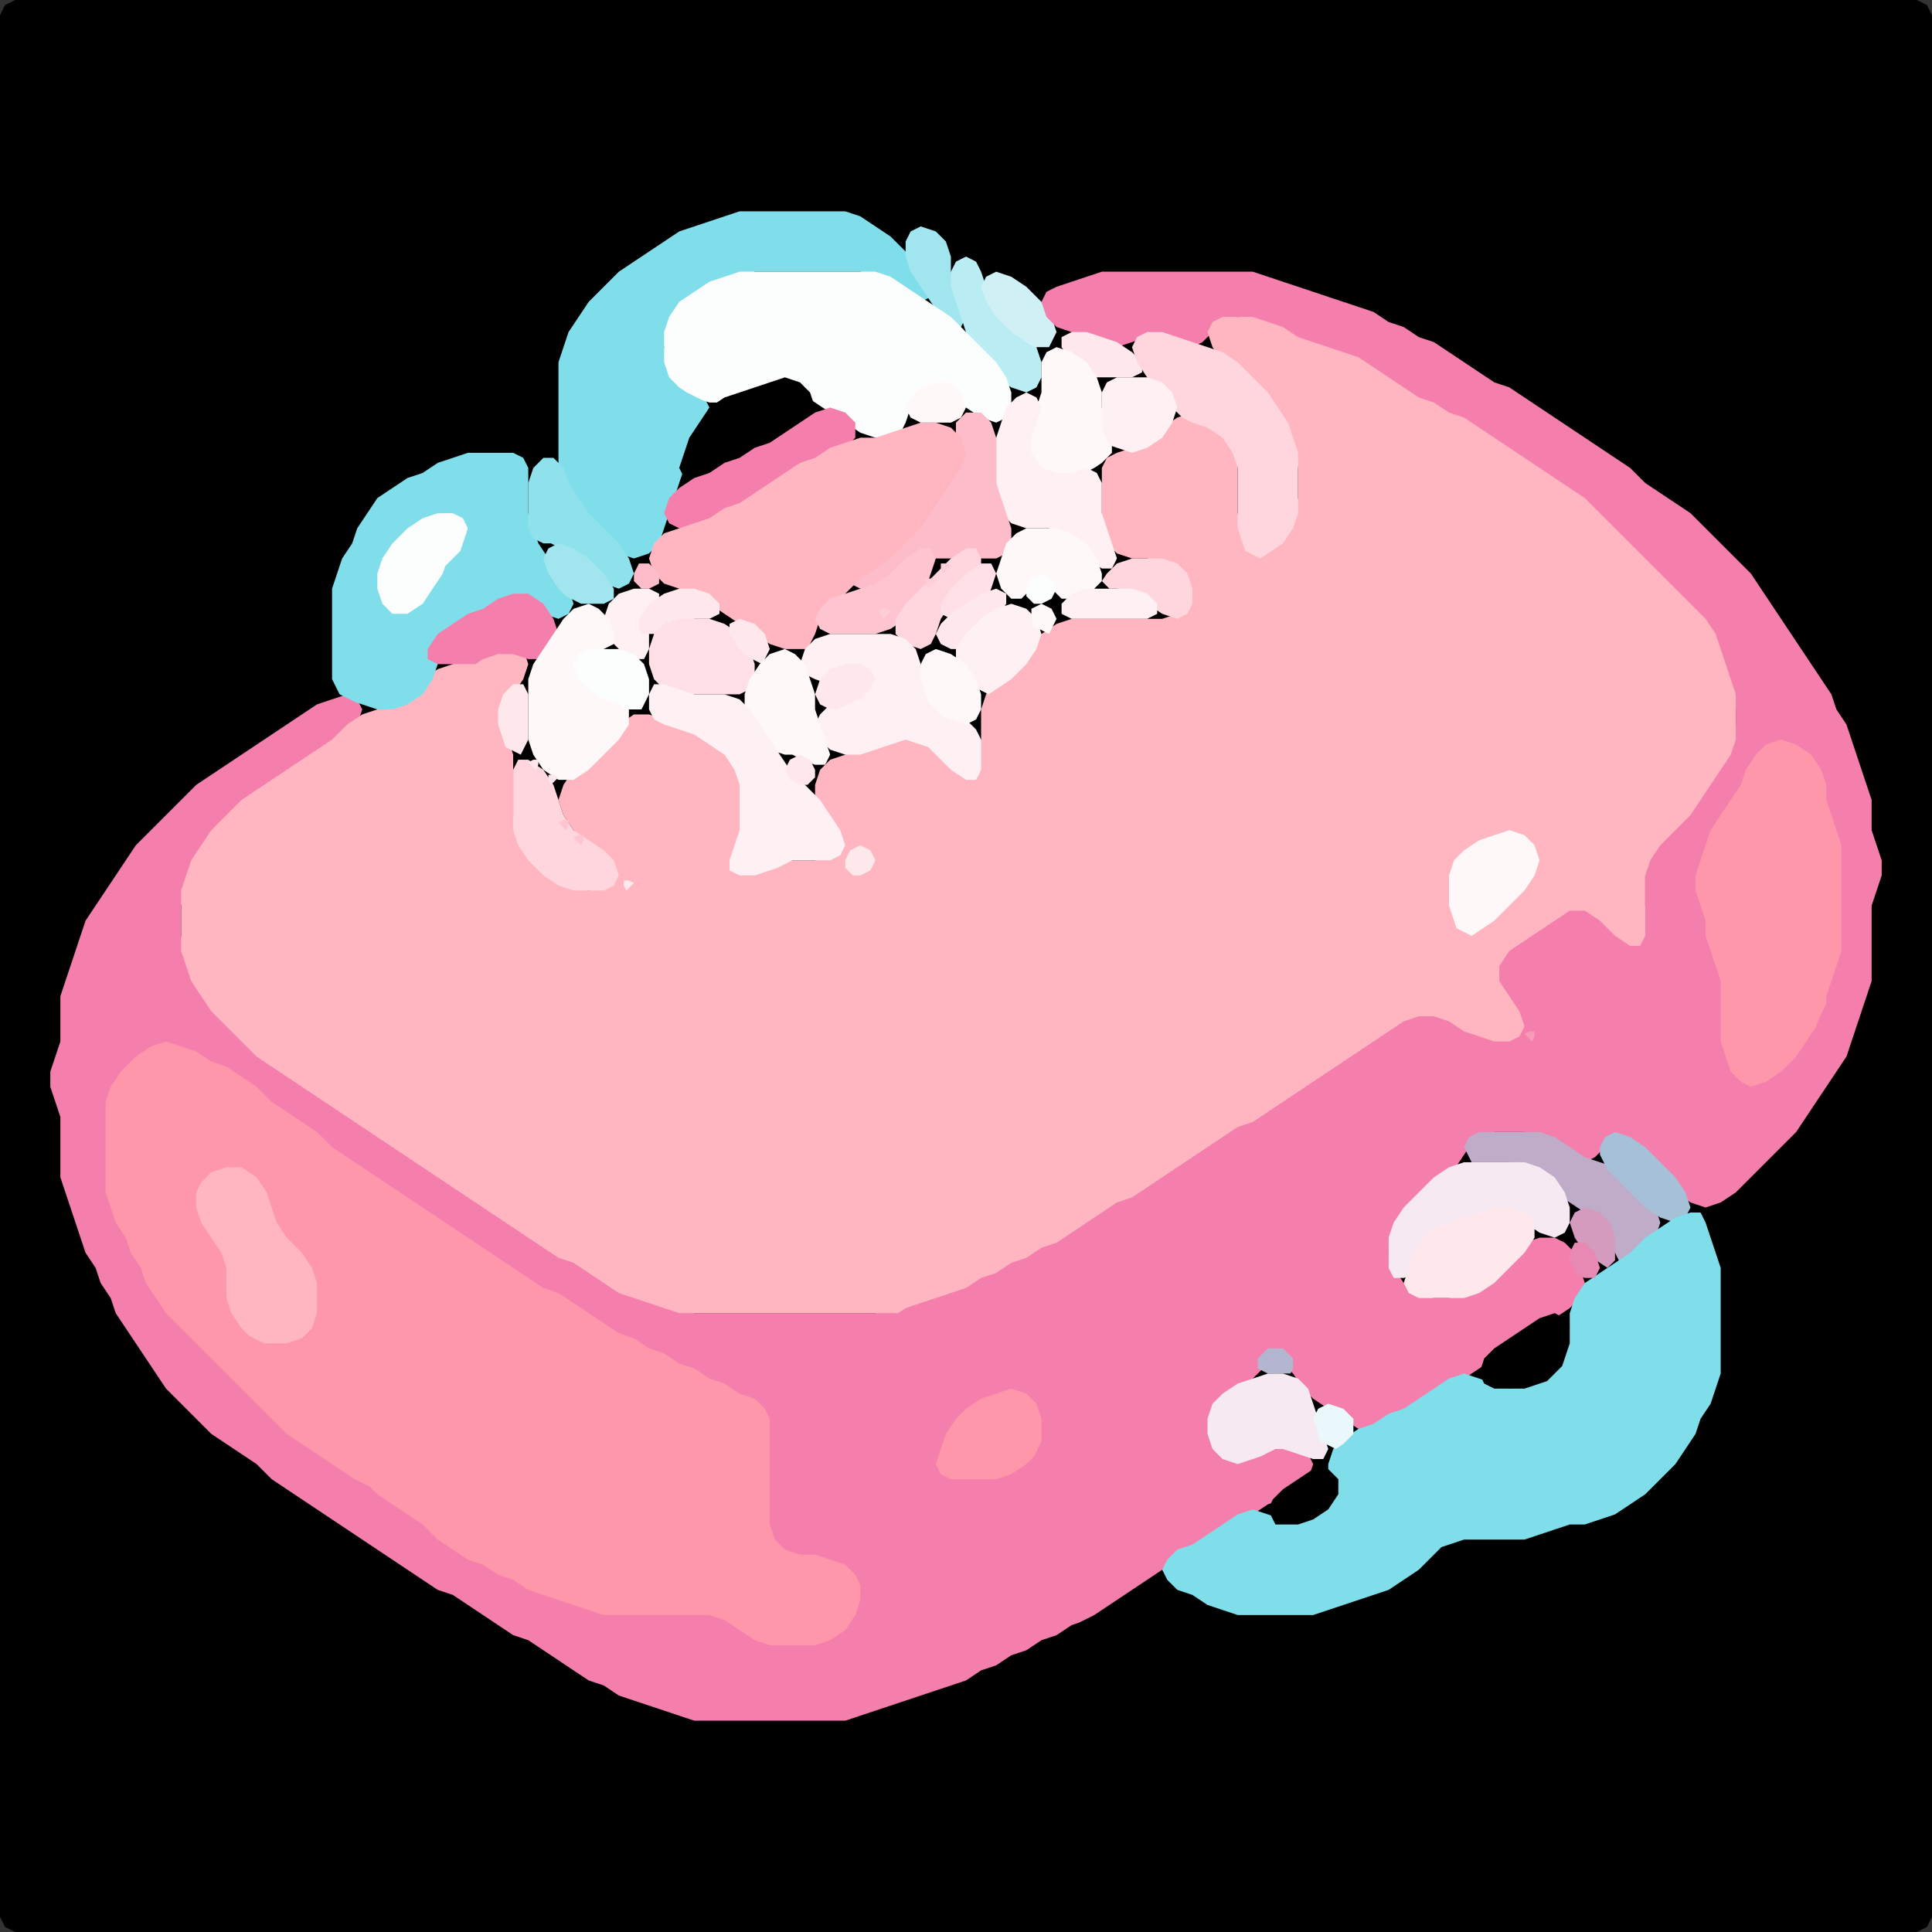 <?xml version="1.0" encoding="UTF-8" standalone="no"?>
<!DOCTYPE svg PUBLIC "-//W3C//DTD SVG 1.1//EN"
"http://www.w3.org/Graphics/SVG/1.1/DTD/svg11.dtd">
<svg width="128" height="128" xmlns="http://www.w3.org/2000/svg" version="1.1">
<rect width="100%" height="100%" fill="#333333" stroke="none"/>
<path d="M 26.5 128.0 L 27.0 128.0 L 28.0 128.0 L 29.0 128.0 L 30.0 128.0 L 31.0 128.0 L 32.0 128.0 L 33.0 128.0 L 34.0 128.0 L 35.0 128.0 L 36.0 128.0 L 37.0 128.0 L 38.0 128.0 L 39.0 128.0 L 40.0 128.0 L 41.0 128.0 L 42.0 128.0 L 43.0 128.0 L 44.0 128.0 L 45.0 128.0 L 46.0 128.0 L 47.0 128.0 L 48.0 128.0 L 49.0 128.0 L 50.0 128.0 L 51.0 128.0 L 52.0 128.0 L 53.0 128.0 L 54.0 128.0 L 55.0 128.0 L 56.0 128.0 L 57.0 128.0 L 58.0 128.0 L 59.0 128.0 L 60.0 128.0 L 61.0 128.0 L 62.0 128.0 L 63.0 128.0 L 64.0 128.0 L 65.0 128.0 L 66.0 128.0 L 67.0 128.0 L 68.0 128.0 L 69.0 128.0 L 70.0 128.0 L 71.0 128.0 L 72.0 128.0 L 73.0 128.0 L 74.0 128.0 L 75.0 128.0 L 76.0 128.0 L 77.0 128.0 L 78.0 128.0 L 79.0 128.0 L 80.0 128.0 L 81.0 128.0 L 82.0 128.0 L 83.0 128.0 L 84.0 128.0 L 85.0 128.0 L 86.0 128.0 L 87.0 128.0 L 88.0 128.0 L 89.0 128.0 L 90.0 128.0 L 91.0 128.0 L 92.0 128.0 L 93.0 128.0 L 94.0 128.0 L 95.0 128.0 L 96.0 128.0 L 97.0 128.0 L 98.0 128.0 L 99.0 128.0 L 100.0 128.0 L 101.0 128.0 L 102.0 128.0 L 103.0 128.0 L 104.0 128.0 L 105.0 128.0 L 106.0 128.0 L 107.0 128.0 L 108.0 128.0 L 109.0 128.0 L 110.0 128.0 L 111.0 128.0 L 112.0 128.0 L 113.0 128.0 L 114.0 128.0 L 115.0 128.0 L 116.0 128.0 L 117.0 128.0 L 118.0 128.0 L 119.0 128.0 L 120.0 128.0 L 121.0 128.0 L 122.0 128.0 L 123.0 128.0 L 124.0 128.0 L 125.0 128.0 L 126.0 128.0 L 127.0 128.0 L 127.667 127.667 L 128.0 127.0 L 128.0 126.0 L 128.0 125.0 L 128.0 124.0 L 128.0 123.0 L 128.0 122.0 L 128.0 121.0 L 128.0 120.0 L 128.0 119.0 L 128.0 118.0 L 128.0 117.0 L 128.0 116.0 L 128.0 115.0 L 128.0 114.0 L 128.0 113.0 L 128.0 112.0 L 128.0 111.0 L 128.0 110.0 L 128.0 109.0 L 128.0 108.0 L 128.0 107.0 L 128.0 106.0 L 128.0 105.0 L 128.0 104.0 L 128.0 103.0 L 128.0 102.0 L 128.0 101.0 L 128.0 100.0 L 128.0 99.0 L 128.0 98.0 L 128.0 97.0 L 128.0 96.0 L 128.0 95.0 L 128.0 94.0 L 128.0 93.0 L 128.0 92.0 L 128.0 91.0 L 128.0 90.0 L 128.0 89.0 L 128.0 88.0 L 128.0 87.0 L 128.0 86.0 L 128.0 85.0 L 128.0 84.0 L 128.0 83.0 L 128.0 82.0 L 128.0 81.0 L 128.0 80.0 L 128.0 79.0 L 128.0 78.0 L 128.0 77.0 L 128.0 76.0 L 128.0 75.0 L 128.0 74.0 L 128.0 73.0 L 128.0 72.0 L 128.0 71.0 L 128.0 70.0 L 128.0 69.0 L 128.0 68.0 L 128.0 67.0 L 128.0 66.0 L 128.0 65.0 L 128.0 64.0 L 128.0 63.0 L 128.0 62.0 L 128.0 61.0 L 128.0 60.0 L 128.0 59.0 L 128.0 58.0 L 128.0 57.0 L 128.0 56.0 L 128.0 55.0 L 128.0 54.0 L 128.0 53.0 L 128.0 52.0 L 128.0 51.0 L 128.0 50.0 L 128.0 49.0 L 128.0 48.0 L 128.0 47.0 L 128.0 46.0 L 128.0 45.0 L 128.0 44.0 L 128.0 43.0 L 128.0 42.0 L 128.0 41.0 L 128.0 40.0 L 128.0 39.0 L 128.0 38.0 L 128.0 37.0 L 128.0 36.0 L 128.0 35.0 L 128.0 34.0 L 128.0 33.0 L 128.0 32.0 L 128.0 31.0 L 128.0 30.0 L 128.0 29.0 L 128.0 28.0 L 128.0 27.0 L 128.0 26.0 L 128.0 25.0 L 128.0 24.0 L 128.0 23.0 L 128.0 22.0 L 128.0 21.0 L 128.0 20.0 L 128.0 19.0 L 128.0 18.0 L 128.0 17.0 L 128.0 16.0 L 128.0 15.0 L 128.0 14.0 L 128.0 13.0 L 128.0 12.0 L 128.0 11.0 L 128.0 10.0 L 128.0 9.0 L 128.0 8.0 L 128.0 7.0 L 128.0 6.0 L 128.0 5.0 L 128.0 4.0 L 128.0 3.0 L 128.0 2.0 L 128.0 1.0 L 127.667 0.333 L 127.0 0.0 L 126.0 0.0 L 125.0 0.0 L 124.0 0.0 L 123.0 0.0 L 122.0 0.0 L 121.0 0.0 L 120.0 0.0 L 119.0 0.0 L 118.0 0.0 L 117.0 0.0 L 116.0 0.0 L 115.0 0.0 L 114.0 0.0 L 113.0 0.0 L 112.0 0.0 L 111.0 0.0 L 110.0 0.0 L 109.0 0.0 L 108.0 0.0 L 107.0 0.0 L 106.0 0.0 L 105.0 0.0 L 104.0 0.0 L 103.0 0.0 L 102.0 0.0 L 101.0 0.0 L 100.0 0.0 L 99.0 0.0 L 98.0 0.0 L 97.0 0.0 L 96.0 0.0 L 95.0 0.0 L 94.0 0.0 L 93.0 0.0 L 92.0 0.0 L 91.0 0.0 L 90.0 0.0 L 89.0 0.0 L 88.0 0.0 L 87.0 0.0 L 86.0 0.0 L 85.0 0.0 L 84.0 0.0 L 83.0 0.0 L 82.0 0.0 L 81.0 0.0 L 80.0 0.0 L 79.0 0.0 L 78.0 0.0 L 77.0 0.0 L 76.0 0.0 L 75.0 0.0 L 74.0 0.0 L 73.0 0.0 L 72.0 0.0 L 71.0 0.0 L 70.0 0.0 L 69.0 0.0 L 68.0 0.0 L 67.0 0.0 L 66.0 0.0 L 65.0 0.0 L 64.0 0.0 L 63.0 0.0 L 62.0 0.0 L 61.0 0.0 L 60.0 0.0 L 59.0 0.0 L 58.0 0.0 L 57.0 0.0 L 56.0 0.0 L 55.0 0.0 L 54.0 0.0 L 53.0 0.0 L 52.0 0.0 L 51.0 0.0 L 50.0 0.0 L 49.0 0.0 L 48.0 0.0 L 47.0 0.0 L 46.0 0.0 L 45.0 0.0 L 44.0 0.0 L 43.0 0.0 L 42.0 0.0 L 41.0 0.0 L 40.0 0.0 L 39.0 0.0 L 38.0 0.0 L 37.0 0.0 L 36.0 0.0 L 35.0 0.0 L 34.0 0.0 L 33.0 0.0 L 32.0 0.0 L 31.0 0.0 L 30.0 0.0 L 29.0 0.0 L 28.0 0.0 L 27.0 0.0 L 26.0 0.0 L 25.0 0.0 L 24.0 0.0 L 23.0 0.0 L 22.0 0.0 L 21.0 0.0 L 20.0 0.0 L 19.0 0.0 L 18.0 0.0 L 17.0 0.0 L 16.0 0.0 L 15.0 0.0 L 14.0 0.0 L 13.0 0.0 L 12.0 0.0 L 11.0 0.0 L 10.0 0.0 L 9.0 0.0 L 8.0 0.0 L 7.0 0.0 L 6.0 0.0 L 5.0 0.0 L 4.0 0.0 L 3.0 0.0 L 2.0 0.0 L 1.0 0.0 L 0.333 0.333 L 0.0 1.0 L 0.0 2.0 L 0.0 3.0 L 0.0 4.0 L 0.0 5.0 L 0.0 6.0 L 0.0 7.0 L 0.0 8.0 L 0.0 9.0 L 0.0 10.0 L 0.0 11.0 L 0.0 12.0 L 0.0 13.0 L 0.0 14.0 L 0.0 15.0 L 0.0 16.0 L 0.0 17.0 L 0.0 18.0 L 0.0 19.0 L 0.0 20.0 L 0.0 21.0 L 0.0 22.0 L 0.0 23.0 L 0.0 24.0 L 0.0 25.0 L 0.0 26.0 L 0.0 27.0 L 0.0 28.0 L 0.0 29.0 L 0.0 30.0 L 0.0 31.0 L 0.0 32.0 L 0.0 33.0 L 0.0 34.0 L 0.0 35.0 L 0.0 36.0 L 0.0 37.0 L 0.0 38.0 L 0.0 39.0 L 0.0 40.0 L 0.0 41.0 L 0.0 42.0 L 0.0 43.0 L 0.0 44.0 L 0.0 45.0 L 0.0 46.0 L 0.0 47.0 L 0.0 48.0 L 0.0 49.0 L 0.0 50.0 L 0.0 51.0 L 0.0 52.0 L 0.0 53.0 L 0.0 54.0 L 0.0 55.0 L 0.0 56.0 L 0.0 57.0 L 0.0 58.0 L 0.0 59.0 L 0.0 60.0 L 0.0 61.0 L 0.0 62.0 L 0.0 63.0 L 0.0 64.0 L 0.0 65.0 L 0.0 66.0 L 0.0 67.0 L 0.0 68.0 L 0.0 69.0 L 0.0 70.0 L 0.0 71.0 L 0.0 72.0 L 0.0 73.0 L 0.0 74.0 L 0.0 75.0 L 0.0 76.0 L 0.0 77.0 L 0.0 78.0 L 0.0 79.0 L 0.0 80.0 L 0.0 81.0 L 0.0 82.0 L 0.0 83.0 L 0.0 84.0 L 0.0 85.0 L 0.0 86.0 L 0.0 87.0 L 0.0 88.0 L 0.0 89.0 L 0.0 90.0 L 0.0 91.0 L 0.0 92.0 L 0.0 93.0 L 0.0 94.0 L 0.0 95.0 L 0.0 96.0 L 0.0 97.0 L 0.0 98.0 L 0.0 99.0 L 0.0 100.0 L 0.0 101.0 L 0.0 102.0 L 0.0 103.0 L 0.0 104.0 L 0.0 105.0 L 0.0 106.0 L 0.0 107.0 L 0.0 108.0 L 0.0 109.0 L 0.0 110.0 L 0.0 111.0 L 0.0 112.0 L 0.0 113.0 L 0.0 114.0 L 0.0 115.0 L 0.0 116.0 L 0.0 117.0 L 0.0 118.0 L 0.0 119.0 L 0.0 120.0 L 0.0 121.0 L 0.0 122.0 L 0.0 123.0 L 0.0 124.0 L 0.0 125.0 L 0.0 126.0 L 0.0 127.0 L 0.333 127.667 L 1.0 128.0 L 2.0 128.0 L 3.0 128.0 L 4.0 128.0 L 5.0 128.0 L 6.0 128.0 L 7.0 128.0 L 8.0 128.0 L 9.0 128.0 L 10.0 128.0 L 11.0 128.0 L 12.0 128.0 L 13.0 128.0 L 14.0 128.0 L 15.0 128.0 L 16.0 128.0 L 17.0 128.0 L 18.0 128.0 L 19.0 128.0 L 20.0 128.0 L 21.0 128.0 L 22.0 128.0 L 23.0 128.0 L 24.0 128.0 L 25.0 128.0 L 25.5 128.0 Z" stroke="none" fill="rgb(0,0,0)" />
<path d="M 37.5 32.5 L 37.667 33.0 L 38.333 34.0 L 39.0 35.0 L 40.0 36.0 L 41.0 36.667 L 42.0 37.0 L 43.0 36.667 L 43.667 36.0 L 44.0 35.0 L 44.333 34.0 L 44.667 33.0 L 45.0 32.0 L 45.333 31.0 L 45.667 30.0 L 46.333 29.0 L 46.667 28.0 L 47.0 27.0 L 46.667 26.333 L 46.0 25.667 L 45.0 25.0 L 44.333 24.0 L 44.0 23.0 L 44.333 22.0 L 45.0 21.0 L 46.0 20.0 L 47.0 19.333 L 48.0 18.667 L 49.0 18.333 L 50.0 18.0 L 51.0 18.0 L 52.0 18.0 L 53.0 18.0 L 54.0 18.0 L 55.0 18.0 L 56.0 18.0 L 57.0 18.0 L 58.0 18.333 L 59.0 19.0 L 60.0 19.667 L 61.0 20.0 L 61.667 19.667 L 61.667 19.0 L 61.0 18.0 L 60.333 17.0 L 59.667 16.333 L 59.0 15.667 L 58.0 15.0 L 57.0 14.333 L 56.0 14.0 L 55.0 14.0 L 54.0 14.0 L 53.0 14.0 L 52.0 14.0 L 51.0 14.0 L 50.0 14.0 L 49.0 14.0 L 48.0 14.333 L 47.0 14.667 L 46.0 15.0 L 45.0 15.333 L 44.0 16.0 L 43.0 16.667 L 42.0 17.333 L 41.0 18.0 L 40.0 19.0 L 39.0 20.0 L 38.333 21.0 L 37.667 22.0 L 37.333 23.0 L 37.0 24.0 L 37.0 25.0 L 37.0 26.0 L 37.0 27.0 L 37.0 28.0 L 37.0 29.0 L 37.0 30.0 L 37.0 31.0 L 37.0 31.5 Z" stroke="none" fill="rgb(128,222,234)" />
<path d="M 63.5 22.0 L 63.667 21.667 L 64.0 21.0 L 63.667 20.0 L 63.333 19.0 L 63.0 18.0 L 63.0 17.0 L 62.667 16.0 L 62.0 15.333 L 61.0 15.0 L 60.333 15.333 L 60.0 16.0 L 60.0 17.0 L 60.333 18.0 L 61.0 19.0 L 61.667 20.0 L 62.333 21.0 L 62.5 21.5 Z" stroke="none" fill="rgb(161,230,239)" />
<path d="M 65.5 24.5 L 66.0 25.0 L 67.0 25.667 L 68.0 26.0 L 68.667 25.667 L 69.0 25.0 L 69.0 24.0 L 68.667 23.0 L 68.0 22.0 L 67.0 21.0 L 66.0 20.0 L 65.333 19.0 L 65.0 18.0 L 64.667 17.333 L 64.0 17.0 L 63.333 17.333 L 63.0 18.0 L 63.0 19.0 L 63.333 20.0 L 63.667 21.0 L 64.0 22.0 L 64.333 23.0 L 64.5 23.5 Z" stroke="none" fill="rgb(185,236,243)" />
<path d="M 46.5 26.5 L 47.0 26.667 L 48.0 26.667 L 49.0 26.333 L 50.0 26.0 L 51.0 25.667 L 52.0 25.667 L 53.0 26.0 L 54.0 26.667 L 55.0 27.333 L 56.0 28.0 L 57.0 28.667 L 58.0 29.0 L 59.0 29.0 L 59.667 28.667 L 60.0 28.0 L 60.333 27.0 L 61.0 26.333 L 62.0 26.0 L 63.0 26.333 L 64.0 27.0 L 65.0 27.667 L 66.0 28.0 L 66.667 27.667 L 67.0 27.0 L 67.0 26.0 L 66.667 25.0 L 66.0 24.0 L 65.0 23.0 L 64.0 22.0 L 63.0 21.0 L 62.0 20.333 L 61.0 19.667 L 60.0 19.0 L 59.0 18.333 L 58.0 18.0 L 57.0 18.0 L 56.0 18.0 L 55.0 18.0 L 54.0 18.0 L 53.0 18.0 L 52.0 18.0 L 51.0 18.0 L 50.0 18.0 L 49.0 18.0 L 48.0 18.333 L 47.0 18.667 L 46.0 19.333 L 45.0 20.0 L 44.333 21.0 L 44.0 22.0 L 44.0 23.0 L 44.0 24.0 L 44.333 25.0 L 45.0 25.667 L 45.5 26.0 Z" stroke="none" fill="rgb(252,254,254)" />
<path d="M 69.5 23.0 L 69.667 22.667 L 70.0 22.0 L 69.667 21.0 L 69.0 20.0 L 68.0 19.0 L 67.0 18.333 L 66.0 18.0 L 65.333 18.333 L 65.0 19.0 L 65.333 20.0 L 66.0 21.0 L 67.0 22.0 L 68.0 22.667 L 68.5 23.0 Z" stroke="none" fill="rgb(207,240,245)" />
<path d="M 72.5 107.0 L 73.0 106.667 L 74.0 106.0 L 75.0 105.333 L 76.0 104.667 L 77.0 104.0 L 78.0 103.333 L 79.0 102.667 L 80.0 102.333 L 81.0 101.667 L 82.0 101.0 L 83.0 100.333 L 84.0 99.667 L 85.0 99.333 L 86.0 98.667 L 86.667 98.0 L 87.0 97.0 L 86.667 96.333 L 86.0 96.0 L 85.0 96.0 L 84.0 96.0 L 83.0 96.333 L 82.0 96.333 L 81.0 96.0 L 80.333 95.0 L 80.333 94.0 L 81.0 93.0 L 82.0 92.333 L 82.667 91.667 L 83.333 91.0 L 84.0 90.333 L 85.0 90.333 L 85.667 91.0 L 86.333 92.0 L 87.0 92.667 L 88.0 93.333 L 89.0 94.0 L 90.0 94.667 L 91.0 94.667 L 92.0 94.333 L 93.0 93.667 L 94.0 93.333 L 95.0 92.667 L 96.0 92.0 L 97.0 91.333 L 98.0 90.667 L 99.0 90.0 L 100.0 89.333 L 101.0 88.667 L 102.0 88.0 L 103.0 87.333 L 104.0 86.667 L 104.667 86.0 L 105.0 85.0 L 104.667 84.0 L 104.333 83.0 L 103.667 82.333 L 103.0 82.0 L 102.0 82.0 L 101.0 82.333 L 100.0 83.0 L 99.0 84.0 L 98.0 85.0 L 97.0 85.667 L 96.0 86.0 L 95.0 86.0 L 94.0 85.667 L 93.0 85.0 L 92.333 84.0 L 92.0 83.0 L 92.333 82.0 L 93.0 81.0 L 94.0 80.0 L 95.0 79.0 L 96.0 78.0 L 96.667 77.0 L 97.333 76.0 L 98.0 75.333 L 99.0 75.0 L 100.0 75.0 L 101.0 75.0 L 102.0 75.333 L 103.0 76.0 L 104.0 76.667 L 105.0 77.0 L 105.667 76.667 L 106.333 76.0 L 107.0 75.667 L 108.0 76.0 L 109.0 77.0 L 110.0 78.0 L 111.0 79.0 L 112.0 79.667 L 113.0 80.0 L 114.0 79.667 L 115.0 79.0 L 116.0 78.0 L 117.0 77.0 L 118.0 76.0 L 119.0 75.0 L 119.667 74.0 L 120.333 73.0 L 121.0 72.0 L 121.667 71.0 L 122.333 70.0 L 122.667 69.0 L 123.0 68.0 L 123.333 67.0 L 123.667 66.0 L 124.0 65.0 L 124.0 64.0 L 124.0 63.0 L 124.0 62.0 L 124.0 61.0 L 124.0 60.0 L 124.333 59.0 L 124.667 58.0 L 124.667 57.0 L 124.333 56.0 L 124.0 55.0 L 124.0 54.0 L 124.0 53.0 L 123.667 52.0 L 123.333 51.0 L 123.0 50.0 L 122.667 49.0 L 122.333 48.0 L 121.667 47.0 L 121.333 46.0 L 120.667 45.0 L 120.0 44.0 L 119.333 43.0 L 118.667 42.0 L 118.0 41.0 L 117.333 40.0 L 116.667 39.0 L 116.0 38.0 L 115.0 37.0 L 114.0 36.0 L 113.0 35.0 L 112.0 34.0 L 111.0 33.333 L 110.0 32.667 L 109.0 32.0 L 108.0 31.0 L 107.0 30.333 L 106.0 29.667 L 105.0 29.0 L 104.0 28.333 L 103.0 27.667 L 102.0 27.0 L 101.0 26.333 L 100.0 25.667 L 99.0 25.333 L 98.0 24.667 L 97.0 24.0 L 96.0 23.333 L 95.0 22.667 L 94.0 22.333 L 93.0 21.667 L 92.0 21.333 L 91.0 20.667 L 90.0 20.333 L 89.0 20.0 L 88.0 19.667 L 87.0 19.333 L 86.0 19.0 L 85.0 18.667 L 84.0 18.333 L 83.0 18.0 L 82.0 18.0 L 81.0 18.0 L 80.0 18.0 L 79.0 18.0 L 78.0 18.0 L 77.0 18.0 L 76.0 18.0 L 75.0 18.0 L 74.0 18.0 L 73.0 18.0 L 72.0 18.333 L 71.0 18.667 L 70.0 19.0 L 69.333 19.333 L 69.0 20.0 L 69.333 21.0 L 70.0 21.667 L 71.0 22.0 L 72.0 22.333 L 73.0 22.667 L 74.0 23.0 L 75.0 22.667 L 76.0 22.333 L 77.0 22.333 L 78.0 22.667 L 79.0 23.0 L 79.667 22.667 L 80.333 22.0 L 81.0 21.333 L 82.0 21.0 L 83.0 21.333 L 84.0 21.667 L 85.0 22.333 L 86.0 22.667 L 87.0 23.0 L 88.0 23.333 L 89.0 23.667 L 90.0 24.333 L 91.0 25.0 L 92.0 25.667 L 93.0 26.333 L 94.0 26.667 L 95.0 27.333 L 96.0 27.667 L 97.0 28.333 L 98.0 29.0 L 99.0 29.667 L 100.0 30.333 L 101.0 31.0 L 102.0 31.667 L 103.0 32.333 L 104.0 33.0 L 105.0 34.0 L 106.0 35.0 L 107.0 36.0 L 108.0 37.0 L 109.0 38.0 L 110.0 39.0 L 111.0 40.0 L 112.0 41.0 L 113.0 42.0 L 113.667 43.0 L 114.0 44.0 L 114.333 45.0 L 114.667 46.0 L 115.0 47.0 L 115.0 48.0 L 114.667 49.0 L 114.0 50.0 L 113.333 51.0 L 112.667 52.0 L 112.0 53.0 L 111.0 54.0 L 110.0 55.0 L 109.333 56.0 L 109.0 57.0 L 109.0 58.0 L 109.0 59.0 L 109.0 60.0 L 108.667 61.0 L 108.0 61.333 L 107.0 61.0 L 106.0 60.333 L 105.0 60.0 L 104.0 60.0 L 103.0 60.333 L 102.0 61.0 L 101.0 61.667 L 100.0 62.333 L 99.333 63.0 L 99.0 64.0 L 99.0 65.0 L 99.333 66.0 L 100.0 67.0 L 100.333 68.0 L 100.0 68.667 L 99.0 68.667 L 98.0 68.333 L 97.0 67.667 L 96.0 67.333 L 95.0 67.0 L 94.0 67.0 L 93.0 67.333 L 92.0 67.667 L 91.0 68.333 L 90.0 69.0 L 89.0 69.667 L 88.0 70.333 L 87.0 71.0 L 86.0 71.667 L 85.0 72.333 L 84.0 73.0 L 83.0 73.667 L 82.0 74.333 L 81.0 74.667 L 80.0 75.333 L 79.0 76.0 L 78.0 76.667 L 77.0 77.333 L 76.0 78.0 L 75.0 78.667 L 74.0 79.333 L 73.0 79.667 L 72.0 80.333 L 71.0 81.0 L 70.0 81.667 L 69.0 82.333 L 68.0 82.667 L 67.0 83.333 L 66.0 83.667 L 65.0 84.333 L 64.0 84.667 L 63.0 85.333 L 62.0 85.667 L 61.0 86.0 L 60.0 86.333 L 59.0 86.667 L 58.0 87.0 L 57.0 87.0 L 56.0 87.0 L 55.0 87.0 L 54.0 87.0 L 53.0 87.0 L 52.0 87.0 L 51.0 87.0 L 50.0 87.0 L 49.0 87.0 L 48.0 87.0 L 47.0 87.0 L 46.0 87.0 L 45.0 86.667 L 44.0 86.333 L 43.0 86.0 L 42.0 85.667 L 41.0 85.0 L 40.0 84.333 L 39.0 83.667 L 38.0 83.333 L 37.0 82.667 L 36.0 82.0 L 35.0 81.333 L 34.0 80.667 L 33.0 80.0 L 32.0 79.333 L 31.0 78.667 L 30.0 78.0 L 29.0 77.333 L 28.0 76.667 L 27.0 76.0 L 26.0 75.333 L 25.0 74.667 L 24.0 74.0 L 23.0 73.333 L 22.0 72.667 L 21.0 72.0 L 20.0 71.333 L 19.0 70.667 L 18.0 70.0 L 17.0 69.0 L 16.0 68.0 L 15.0 67.0 L 14.0 66.0 L 13.333 65.0 L 12.667 64.0 L 12.333 63.0 L 12.0 62.0 L 12.0 61.0 L 12.0 60.0 L 12.333 59.0 L 12.667 58.0 L 13.333 57.0 L 14.0 56.0 L 15.0 55.0 L 16.0 54.0 L 17.0 53.0 L 18.0 52.333 L 19.0 51.667 L 20.0 51.0 L 21.0 50.333 L 22.0 49.667 L 23.0 49.0 L 23.667 48.0 L 24.0 47.0 L 23.667 46.333 L 23.0 46.0 L 22.0 46.333 L 21.0 46.667 L 20.0 47.333 L 19.0 48.0 L 18.0 48.667 L 17.0 49.333 L 16.0 50.0 L 15.0 50.667 L 14.0 51.333 L 13.0 52.0 L 12.0 53.0 L 11.0 54.0 L 10.0 55.0 L 9.0 56.0 L 8.333 57.0 L 7.667 58.0 L 7.0 59.0 L 6.333 60.0 L 5.667 61.0 L 5.333 62.0 L 5.0 63.0 L 4.667 64.0 L 4.333 65.0 L 4.0 66.0 L 4.0 67.0 L 4.0 68.0 L 4.0 69.0 L 3.667 70.0 L 3.333 71.0 L 3.333 72.0 L 3.667 73.0 L 4.0 74.0 L 4.0 75.0 L 4.0 76.0 L 4.0 77.0 L 4.0 78.0 L 4.333 79.0 L 4.667 80.0 L 5.0 81.0 L 5.333 82.0 L 5.667 83.0 L 6.333 84.0 L 6.667 85.0 L 7.333 86.0 L 7.667 87.0 L 8.333 88.0 L 9.0 89.0 L 9.667 90.0 L 10.333 91.0 L 11.0 92.0 L 12.0 93.0 L 13.0 94.0 L 14.0 95.0 L 15.0 95.667 L 16.0 96.333 L 17.0 97.0 L 18.0 98.0 L 19.0 98.667 L 20.0 99.333 L 21.0 100.0 L 22.0 100.667 L 23.0 101.333 L 24.0 102.0 L 25.0 102.667 L 26.0 103.333 L 27.0 104.0 L 28.0 104.667 L 29.0 105.333 L 30.0 105.667 L 31.0 106.333 L 32.0 107.0 L 33.0 107.667 L 34.0 108.333 L 35.0 108.667 L 36.0 109.333 L 37.0 110.0 L 38.0 110.667 L 39.0 111.333 L 40.0 111.667 L 41.0 112.333 L 42.0 112.667 L 43.0 113.0 L 44.0 113.333 L 45.0 113.667 L 46.0 114.0 L 47.0 114.0 L 48.0 114.0 L 49.0 114.0 L 50.0 114.0 L 51.0 114.0 L 52.0 114.0 L 53.0 114.0 L 54.0 114.0 L 55.0 114.0 L 56.0 114.0 L 57.0 113.667 L 58.0 113.333 L 59.0 113.0 L 60.0 112.667 L 61.0 112.333 L 62.0 112.0 L 63.0 111.667 L 64.0 111.333 L 65.0 110.667 L 66.0 110.333 L 67.0 109.667 L 68.0 109.333 L 69.0 108.667 L 70.0 108.333 L 71.0 107.667 L 71.5 107.5 Z" stroke="none" fill="rgb(244,127,172)" />
<path d="M 59.5 87.0 L 60.0 86.667 L 61.0 86.333 L 62.0 86.0 L 63.0 85.667 L 64.0 85.333 L 65.0 84.667 L 66.0 84.333 L 67.0 83.667 L 68.0 83.333 L 69.0 82.667 L 70.0 82.333 L 71.0 81.667 L 72.0 81.0 L 73.0 80.333 L 74.0 79.667 L 75.0 79.333 L 76.0 78.667 L 77.0 78.0 L 78.0 77.333 L 79.0 76.667 L 80.0 76.0 L 81.0 75.333 L 82.0 74.667 L 83.0 74.333 L 84.0 73.667 L 85.0 73.0 L 86.0 72.333 L 87.0 71.667 L 88.0 71.0 L 89.0 70.333 L 90.0 69.667 L 91.0 69.0 L 92.0 68.333 L 93.0 67.667 L 94.0 67.333 L 95.0 67.333 L 96.0 67.667 L 97.0 68.333 L 98.0 68.667 L 99.0 69.0 L 100.0 69.0 L 100.667 68.667 L 101.0 68.0 L 100.667 67.0 L 100.0 66.0 L 99.333 65.0 L 99.333 64.0 L 100.0 63.0 L 101.0 62.333 L 102.0 61.667 L 103.0 61.0 L 104.0 60.333 L 105.0 60.333 L 106.0 61.0 L 107.0 62.0 L 108.0 62.667 L 108.667 62.667 L 109.0 62.0 L 109.0 61.0 L 109.0 60.0 L 109.0 59.0 L 109.0 58.0 L 109.333 57.0 L 110.0 56.0 L 111.0 55.0 L 112.0 54.0 L 112.667 53.0 L 113.333 52.0 L 114.0 51.0 L 114.667 50.0 L 115.0 49.0 L 115.0 48.0 L 115.0 47.0 L 115.0 46.0 L 114.667 45.0 L 114.333 44.0 L 114.0 43.0 L 113.667 42.0 L 113.0 41.0 L 112.0 40.0 L 111.0 39.0 L 110.0 38.0 L 109.0 37.0 L 108.0 36.0 L 107.0 35.0 L 106.0 34.0 L 105.0 33.0 L 104.0 32.333 L 103.0 31.667 L 102.0 31.0 L 101.0 30.333 L 100.0 29.667 L 99.0 29.0 L 98.0 28.333 L 97.0 27.667 L 96.0 27.333 L 95.0 26.667 L 94.0 26.333 L 93.0 25.667 L 92.0 25.0 L 91.0 24.333 L 90.0 23.667 L 89.0 23.333 L 88.0 23.0 L 87.0 22.667 L 86.0 22.333 L 85.0 21.667 L 84.0 21.333 L 83.0 21.0 L 82.0 21.0 L 81.0 21.0 L 80.333 21.333 L 80.0 22.0 L 80.333 23.0 L 81.0 24.0 L 82.0 25.0 L 83.0 26.0 L 84.0 27.0 L 84.667 28.0 L 85.333 29.0 L 85.667 30.0 L 86.0 31.0 L 86.0 32.0 L 86.0 33.0 L 85.667 34.0 L 85.0 35.0 L 84.0 35.667 L 83.0 35.667 L 82.333 35.0 L 82.0 34.0 L 82.0 33.0 L 82.0 32.0 L 82.0 31.0 L 82.0 30.0 L 81.667 29.0 L 81.0 28.0 L 80.0 27.333 L 79.0 27.333 L 78.0 27.667 L 77.0 28.333 L 76.0 29.0 L 75.0 29.667 L 74.0 30.0 L 73.333 30.333 L 73.0 31.0 L 73.0 32.0 L 73.0 33.0 L 73.0 34.0 L 73.0 35.0 L 73.333 36.0 L 74.0 36.667 L 75.0 37.0 L 76.0 37.0 L 77.0 37.333 L 78.0 38.0 L 78.667 39.0 L 78.667 40.0 L 78.0 40.667 L 77.0 41.0 L 76.0 41.0 L 75.0 41.0 L 74.0 41.0 L 73.0 41.0 L 72.0 41.0 L 71.0 41.0 L 70.0 41.333 L 69.0 42.0 L 68.0 43.0 L 67.0 44.0 L 66.0 45.0 L 65.333 46.0 L 65.0 47.0 L 65.0 48.0 L 65.0 49.0 L 64.667 50.0 L 64.0 50.333 L 63.0 50.0 L 62.0 49.333 L 61.0 49.0 L 60.0 49.0 L 59.0 49.0 L 58.0 49.333 L 57.0 49.667 L 56.0 50.0 L 55.0 50.333 L 54.333 51.0 L 54.0 52.0 L 54.0 53.0 L 54.333 54.0 L 55.0 55.0 L 55.333 56.0 L 55.0 56.667 L 54.0 57.0 L 53.0 57.0 L 52.0 57.0 L 51.0 57.333 L 50.0 57.333 L 49.333 57.0 L 49.0 56.0 L 49.0 55.0 L 49.0 54.0 L 49.0 53.0 L 49.0 52.0 L 49.0 51.0 L 48.667 50.0 L 48.0 49.333 L 47.0 48.667 L 46.0 48.333 L 45.0 48.0 L 44.0 47.667 L 43.0 47.333 L 42.0 47.333 L 41.0 48.0 L 40.0 49.0 L 39.0 50.0 L 38.0 51.0 L 37.333 52.0 L 37.0 53.0 L 37.333 54.0 L 38.0 55.0 L 39.0 56.0 L 40.0 57.0 L 40.333 58.0 L 40.0 58.667 L 39.0 59.0 L 38.0 58.667 L 37.0 58.0 L 36.0 57.0 L 35.0 56.0 L 34.333 55.0 L 34.0 54.0 L 34.0 53.0 L 34.0 52.0 L 34.0 51.0 L 34.0 50.0 L 33.667 49.0 L 33.333 48.0 L 33.333 47.0 L 34.0 46.0 L 34.667 45.0 L 35.0 44.0 L 34.667 43.0 L 34.0 42.333 L 33.0 42.333 L 32.0 43.0 L 31.0 43.667 L 30.0 44.0 L 29.0 44.333 L 28.0 45.0 L 27.0 46.0 L 26.0 46.667 L 25.0 47.0 L 24.0 47.333 L 23.0 48.0 L 22.0 49.0 L 21.0 49.667 L 20.0 50.333 L 19.0 51.0 L 18.0 51.667 L 17.0 52.333 L 16.0 53.0 L 15.0 54.0 L 14.0 55.0 L 13.333 56.0 L 12.667 57.0 L 12.333 58.0 L 12.0 59.0 L 12.0 60.0 L 12.0 61.0 L 12.0 62.0 L 12.0 63.0 L 12.333 64.0 L 12.667 65.0 L 13.333 66.0 L 14.0 67.0 L 15.0 68.0 L 16.0 69.0 L 17.0 70.0 L 18.0 70.667 L 19.0 71.333 L 20.0 72.0 L 21.0 72.667 L 22.0 73.333 L 23.0 74.0 L 24.0 74.667 L 25.0 75.333 L 26.0 76.0 L 27.0 76.667 L 28.0 77.333 L 29.0 78.0 L 30.0 78.667 L 31.0 79.333 L 32.0 80.0 L 33.0 80.667 L 34.0 81.333 L 35.0 82.0 L 36.0 82.667 L 37.0 83.333 L 38.0 83.667 L 39.0 84.333 L 40.0 85.0 L 41.0 85.667 L 42.0 86.0 L 43.0 86.333 L 44.0 86.667 L 45.0 87.0 L 46.0 87.0 L 47.0 87.0 L 48.0 87.0 L 49.0 87.0 L 50.0 87.0 L 51.0 87.0 L 52.0 87.0 L 53.0 87.0 L 54.0 87.0 L 55.0 87.0 L 56.0 87.0 L 57.0 87.0 L 58.0 87.0 L 58.5 87.0 Z" stroke="none" fill="rgb(255,182,193)" />
<path d="M 72.5 25.0 L 73.0 25.0 L 74.0 25.0 L 75.0 25.0 L 75.667 24.667 L 75.667 24.0 L 75.0 23.333 L 74.0 22.667 L 73.0 22.333 L 72.0 22.0 L 71.0 22.0 L 70.333 22.333 L 70.333 23.0 L 71.0 24.0 L 71.5 24.5 Z" stroke="none" fill="rgb(255,232,236)" />
<path d="M 83.5 37.0 L 84.0 36.667 L 85.0 36.0 L 85.667 35.0 L 86.0 34.0 L 86.0 33.0 L 86.0 32.0 L 86.0 31.0 L 86.0 30.0 L 85.667 29.0 L 85.333 28.0 L 84.667 27.0 L 84.0 26.0 L 83.0 25.0 L 82.0 24.0 L 81.0 23.333 L 80.0 23.0 L 79.0 22.667 L 78.0 22.333 L 77.0 22.0 L 76.0 22.0 L 75.333 22.333 L 75.0 23.0 L 75.333 24.0 L 76.0 25.0 L 77.0 26.0 L 77.667 27.0 L 78.333 27.667 L 79.0 28.0 L 80.0 28.333 L 81.0 29.0 L 81.667 30.0 L 82.0 31.0 L 82.0 32.0 L 82.0 33.0 L 82.0 34.0 L 82.0 35.0 L 82.333 36.0 L 82.5 36.5 Z" stroke="none" fill="rgb(255,214,221)" />
<path d="M 72.5 31.0 L 73.0 30.667 L 73.667 30.0 L 73.667 29.0 L 73.333 28.0 L 73.0 27.0 L 73.0 26.0 L 72.667 25.0 L 72.0 24.0 L 71.0 23.333 L 70.0 23.0 L 69.333 23.333 L 69.0 24.0 L 69.0 25.0 L 69.0 26.0 L 68.667 27.0 L 68.333 28.0 L 68.0 29.0 L 68.0 30.0 L 68.333 31.0 L 69.0 31.667 L 70.0 32.0 L 71.0 31.667 L 71.5 31.5 Z" stroke="none" fill="rgb(255,248,249)" />
<path d="M 47.5 31.5 L 48.0 31.333 L 49.0 30.667 L 50.0 30.333 L 51.0 29.667 L 52.0 29.333 L 53.0 28.667 L 53.667 28.0 L 54.0 27.0 L 53.667 26.0 L 53.0 25.333 L 52.0 25.0 L 51.0 25.333 L 50.0 25.667 L 49.0 26.0 L 48.0 26.333 L 47.0 27.0 L 46.333 28.0 L 45.667 29.0 L 45.333 30.0 L 45.0 31.0 L 45.333 31.667 L 46.0 32.0 L 46.5 32.0 Z" stroke="none" fill="rgb(0,0,0)" />
<path d="M 62.5 28.0 L 63.0 28.0 L 63.667 27.667 L 64.0 27.0 L 63.667 26.0 L 63.0 25.333 L 62.0 25.333 L 61.0 25.667 L 60.333 26.333 L 60.0 27.0 L 60.333 27.667 L 61.0 28.0 L 61.5 28.0 Z" stroke="none" fill="rgb(255,248,249)" />
<path d="M 73.5 29.5 L 74.0 29.667 L 75.0 30.0 L 76.0 29.667 L 77.0 29.0 L 77.667 28.0 L 78.0 27.0 L 77.667 26.0 L 77.0 25.333 L 76.0 25.0 L 75.0 25.0 L 74.0 25.0 L 73.333 25.333 L 73.0 26.0 L 73.0 27.0 L 73.0 28.0 L 73.0 28.5 Z" stroke="none" fill="rgb(255,240,243)" />
<path d="M 69.5 35.0 L 70.0 35.333 L 71.0 36.0 L 72.0 37.0 L 73.0 37.667 L 73.667 37.667 L 74.0 37.0 L 73.667 36.0 L 73.333 35.0 L 73.0 34.0 L 73.0 33.0 L 73.0 32.0 L 72.667 31.333 L 72.0 31.0 L 71.0 31.333 L 70.0 31.333 L 69.0 31.0 L 68.333 30.0 L 68.333 29.0 L 68.667 28.0 L 69.0 27.0 L 68.667 26.333 L 68.0 26.0 L 67.333 26.333 L 66.667 27.0 L 66.333 28.0 L 66.0 29.0 L 66.0 30.0 L 66.0 31.0 L 66.0 32.0 L 66.0 33.0 L 66.333 34.0 L 67.0 34.667 L 68.0 35.0 L 68.5 35.0 Z" stroke="none" fill="rgb(255,240,243)" />
<path d="M 49.5 33.5 L 50.0 33.333 L 51.0 32.667 L 52.0 32.0 L 53.0 31.333 L 54.0 30.667 L 55.0 30.333 L 56.0 29.667 L 56.667 29.0 L 56.667 28.0 L 56.0 27.333 L 55.0 27.0 L 54.0 27.333 L 53.0 28.0 L 52.0 28.667 L 51.0 29.333 L 50.0 29.667 L 49.0 30.333 L 48.0 30.667 L 47.0 31.333 L 46.0 31.667 L 45.0 32.333 L 44.333 33.0 L 44.0 34.0 L 44.333 34.667 L 45.0 35.0 L 46.0 35.0 L 47.0 34.667 L 48.0 34.333 L 48.5 34.0 Z" stroke="none" fill="rgb(244,127,172)" />
<path d="M 62.5 37.0 L 63.0 37.0 L 64.0 37.0 L 65.0 37.0 L 66.0 37.0 L 66.667 36.667 L 67.0 36.0 L 67.0 35.0 L 66.667 34.0 L 66.333 33.0 L 66.0 32.0 L 66.0 31.0 L 66.0 30.0 L 66.0 29.0 L 65.667 28.0 L 65.0 27.333 L 64.0 27.333 L 63.333 28.0 L 63.333 29.0 L 63.333 30.0 L 63.0 31.0 L 62.333 32.0 L 61.667 33.0 L 61.0 34.0 L 60.0 35.0 L 59.0 36.0 L 58.0 37.0 L 57.0 37.667 L 56.333 38.333 L 56.333 38.667 L 57.0 39.0 L 58.0 39.0 L 59.0 38.667 L 60.0 38.0 L 61.0 37.333 L 61.5 37.0 Z" stroke="none" fill="rgb(253,188,201)" />
<path d="M 53.5 43.0 L 53.667 42.667 L 54.0 42.0 L 54.333 41.0 L 55.0 40.333 L 55.667 39.667 L 56.333 39.0 L 57.0 38.333 L 58.0 37.667 L 59.0 37.0 L 60.0 36.0 L 61.0 35.0 L 61.667 34.0 L 62.333 33.0 L 63.0 32.0 L 63.667 31.0 L 64.0 30.0 L 63.667 29.0 L 63.0 28.333 L 62.0 28.0 L 61.0 28.0 L 60.0 28.333 L 59.0 28.667 L 58.0 29.0 L 57.0 29.0 L 56.0 29.333 L 55.0 29.667 L 54.0 30.333 L 53.0 30.667 L 52.0 31.333 L 51.0 32.0 L 50.0 32.667 L 49.0 33.333 L 48.0 33.667 L 47.0 34.333 L 46.0 34.667 L 45.0 35.0 L 44.0 35.333 L 43.333 36.0 L 43.0 37.0 L 43.333 38.0 L 44.0 38.667 L 45.0 39.0 L 46.0 39.333 L 47.0 40.0 L 48.0 40.667 L 49.0 41.333 L 50.0 42.0 L 51.0 42.667 L 52.0 43.0 L 52.5 43.0 Z" stroke="none" fill="rgb(255,182,193)" />
<path d="M 23.5 46.5 L 24.0 46.667 L 25.0 47.0 L 26.0 47.0 L 27.0 46.667 L 28.0 46.0 L 28.667 45.0 L 29.0 44.0 L 29.333 43.0 L 30.0 42.0 L 31.0 41.333 L 32.0 40.667 L 33.0 40.333 L 34.0 40.0 L 35.0 40.333 L 36.0 40.667 L 37.0 41.0 L 37.667 40.667 L 38.0 40.0 L 37.667 39.0 L 37.0 38.0 L 36.333 37.0 L 35.667 36.0 L 35.333 35.0 L 35.0 34.0 L 35.0 33.0 L 35.0 32.0 L 35.0 31.0 L 34.667 30.333 L 34.0 30.0 L 33.0 30.0 L 32.0 30.0 L 31.0 30.0 L 30.0 30.333 L 29.0 30.667 L 28.0 31.333 L 27.0 31.667 L 26.0 32.333 L 25.0 33.0 L 24.333 34.0 L 23.667 35.0 L 23.333 36.0 L 22.667 37.0 L 22.333 38.0 L 22.0 39.0 L 22.0 40.0 L 22.0 41.0 L 22.0 42.0 L 22.0 43.0 L 22.0 44.0 L 22.0 45.0 L 22.333 45.667 L 22.5 46.0 Z" stroke="none" fill="rgb(128,222,234)" />
<path d="M 37.5 36.5 L 38.0 37.0 L 39.0 38.0 L 40.0 38.667 L 41.0 39.0 L 41.667 38.667 L 42.0 38.0 L 41.667 37.0 L 41.0 36.0 L 40.0 35.0 L 39.0 34.0 L 38.333 33.0 L 37.667 32.0 L 37.333 31.0 L 36.667 30.333 L 36.0 30.333 L 35.333 31.0 L 35.0 32.0 L 35.0 33.0 L 35.0 34.0 L 35.0 35.0 L 35.333 35.667 L 36.0 36.0 L 36.5 36.0 Z" stroke="none" fill="rgb(143,226,236)" />
<path d="M 30.5 36.5 L 30.667 36.0 L 31.0 35.0 L 30.667 34.333 L 30.0 34.0 L 29.0 34.0 L 28.0 34.333 L 27.0 35.0 L 26.0 36.0 L 25.333 37.0 L 25.0 38.0 L 25.0 39.0 L 25.333 40.0 L 26.0 40.667 L 27.0 40.667 L 28.0 40.0 L 28.667 39.0 L 29.333 38.0 L 29.5 37.5 Z" stroke="none" fill="rgb(252,254,254)" />
<path d="M 73.0 38.5 L 73.0 38.0 L 72.667 37.0 L 72.0 36.0 L 71.0 35.333 L 70.0 35.0 L 69.0 35.0 L 68.0 35.0 L 67.333 35.333 L 66.667 36.0 L 66.333 37.0 L 66.0 38.0 L 66.333 39.0 L 67.0 39.667 L 67.667 39.667 L 68.333 39.0 L 69.0 38.667 L 69.667 39.0 L 70.333 39.667 L 71.0 39.667 L 72.0 39.333 L 72.5 39.0 Z" stroke="none" fill="rgb(255,248,249)" />
<path d="M 38.5 40.0 L 39.0 40.0 L 40.0 40.0 L 40.667 39.667 L 40.667 39.0 L 40.0 38.0 L 39.0 37.0 L 38.0 36.333 L 37.0 36.0 L 36.333 36.333 L 36.0 37.0 L 36.333 38.0 L 37.0 39.0 L 37.5 39.5 Z" stroke="none" fill="rgb(161,230,239)" />
<path d="M 61.0 39.5 L 61.333 39.0 L 61.667 38.0 L 62.0 37.0 L 61.667 36.333 L 61.0 36.333 L 60.0 37.0 L 59.0 38.0 L 58.0 38.667 L 57.0 39.0 L 56.0 39.333 L 55.0 39.667 L 54.333 40.333 L 54.0 41.0 L 54.333 41.667 L 55.0 42.0 L 56.0 42.0 L 57.0 42.0 L 58.0 42.0 L 59.0 41.667 L 60.0 41.0 L 60.5 40.5 Z" stroke="none" fill="rgb(254,197,208)" />
<path d="M 65.0 37.5 L 65.0 37.0 L 64.667 36.333 L 64.0 36.333 L 63.0 37.0 L 62.0 38.0 L 61.0 39.0 L 60.0 40.0 L 59.333 41.0 L 59.333 42.0 L 60.0 42.667 L 61.0 43.0 L 61.667 42.667 L 62.0 42.0 L 62.333 41.0 L 63.0 40.0 L 64.0 39.0 L 64.5 38.5 Z" stroke="none" fill="rgb(255,214,221)" />
<path d="M 42.5 39.0 L 43.0 39.0 L 43.667 38.667 L 43.667 38.0 L 43.0 37.333 L 42.333 37.333 L 42.0 38.0 L 42.0 38.5 Z" stroke="none" fill="rgb(253,188,201)" />
<path d="M 63.0 37.5 L 62.667 37.333 L 62.333 37.333 L 62.333 37.667 L 62.5 38.0 Z" stroke="none" fill="rgb(254,206,214)" />
<path d="M 65.5 39.5 L 65.667 39.0 L 66.0 38.0 L 65.667 37.333 L 65.0 37.333 L 64.0 38.0 L 63.0 39.0 L 62.333 40.0 L 62.333 40.667 L 63.0 41.0 L 64.0 40.667 L 64.5 40.5 Z" stroke="none" fill="rgb(254,224,230)" />
<path d="M 73.5 39.0 L 74.0 39.0 L 75.0 39.333 L 76.0 40.0 L 77.0 40.667 L 78.0 41.0 L 78.667 40.667 L 79.0 40.0 L 79.0 39.0 L 78.667 38.0 L 78.0 37.333 L 77.0 37.0 L 76.0 37.0 L 75.0 37.0 L 74.0 37.333 L 73.333 38.0 L 73.0 38.5 Z" stroke="none" fill="rgb(255,214,221)" />
<path d="M 62.0 38.5 L 61.667 38.333 L 61.333 38.333 L 61.333 38.667 L 61.5 39.0 Z" stroke="none" fill="rgb(254,206,214)" />
<path d="M 68.5 40.0 L 69.0 40.0 L 69.667 39.667 L 70.0 39.0 L 69.667 38.333 L 69.0 38.0 L 68.333 38.333 L 68.0 39.0 L 68.0 39.5 Z" stroke="none" fill="rgb(252,254,254)" />
<path d="M 31.5 44.0 L 32.0 43.667 L 33.0 43.333 L 34.0 43.333 L 35.0 43.667 L 36.0 43.667 L 36.667 43.0 L 37.0 42.0 L 36.667 41.0 L 36.0 40.0 L 35.0 39.333 L 34.0 39.333 L 33.0 39.667 L 32.0 40.333 L 31.0 40.667 L 30.0 41.333 L 29.0 42.0 L 28.333 43.0 L 28.333 43.667 L 29.0 44.0 L 30.0 44.0 L 30.5 44.0 Z" stroke="none" fill="rgb(244,127,172)" />
<path d="M 40.5 42.5 L 41.0 43.0 L 42.0 43.667 L 42.667 43.667 L 43.0 43.0 L 43.0 42.0 L 43.333 41.0 L 43.667 40.0 L 43.667 39.333 L 43.0 39.0 L 42.0 39.0 L 41.0 39.333 L 40.333 40.0 L 40.0 41.0 L 40.0 41.5 Z" stroke="none" fill="rgb(255,240,243)" />
<path d="M 43.5 42.0 L 44.0 41.667 L 45.0 41.333 L 46.0 41.0 L 47.0 41.0 L 47.667 40.667 L 47.667 40.0 L 47.0 39.333 L 46.0 39.0 L 45.0 39.0 L 44.0 39.333 L 43.0 40.0 L 42.333 41.0 L 42.333 41.667 L 42.5 42.0 Z" stroke="none" fill="rgb(255,232,236)" />
<path d="M 64.5 42.5 L 65.0 42.0 L 66.0 41.0 L 66.667 40.0 L 66.667 39.333 L 66.0 39.0 L 65.0 39.333 L 64.0 40.0 L 63.0 40.667 L 62.333 41.333 L 62.0 42.0 L 62.333 42.667 L 63.0 43.0 L 63.5 43.0 Z" stroke="none" fill="rgb(255,232,236)" />
<path d="M 73.5 41.0 L 74.0 41.0 L 75.0 41.0 L 76.0 41.0 L 76.667 40.667 L 76.667 40.0 L 76.0 39.333 L 75.0 39.0 L 74.0 39.0 L 73.0 39.0 L 72.0 39.0 L 71.0 39.333 L 70.333 40.0 L 70.333 40.667 L 71.0 41.0 L 72.0 41.0 L 72.5 41.0 Z" stroke="none" fill="rgb(255,240,243)" />
<path d="M 40.5 49.5 L 41.0 49.0 L 41.667 48.0 L 41.667 47.0 L 41.0 46.333 L 40.0 45.667 L 39.0 45.0 L 38.667 44.0 L 39.0 43.333 L 40.0 43.0 L 40.667 42.667 L 40.667 42.0 L 40.333 41.0 L 39.667 40.333 L 39.0 40.0 L 38.0 40.333 L 37.333 41.0 L 36.667 42.0 L 36.0 43.0 L 35.333 44.0 L 35.0 45.0 L 35.0 46.0 L 35.0 47.0 L 35.0 48.0 L 35.0 49.0 L 35.333 50.0 L 36.0 51.0 L 37.0 51.667 L 38.0 51.667 L 39.0 51.0 L 39.5 50.5 Z" stroke="none" fill="rgb(255,248,249)" />
<path d="M 59.0 40.5 L 58.667 40.333 L 58.333 40.333 L 58.333 40.667 L 58.5 41.0 Z" stroke="none" fill="rgb(254,206,214)" />
<path d="M 65.5 46.0 L 66.0 45.667 L 67.0 45.0 L 68.0 44.0 L 68.667 43.0 L 69.0 42.0 L 68.667 41.0 L 68.0 40.333 L 67.0 40.0 L 66.0 40.333 L 65.0 41.0 L 64.0 42.0 L 63.333 43.0 L 63.333 44.0 L 64.0 45.0 L 64.5 45.5 Z" stroke="none" fill="rgb(255,240,243)" />
<path d="M 69.5 42.0 L 69.667 41.667 L 70.0 41.0 L 69.667 40.333 L 69.0 40.0 L 68.333 40.333 L 68.333 41.0 L 68.5 41.5 Z" stroke="none" fill="rgb(255,248,249)" />
<path d="M 45.5 46.0 L 46.0 46.0 L 47.0 46.0 L 48.0 46.0 L 49.0 46.0 L 49.667 45.667 L 50.0 45.0 L 50.0 44.0 L 49.667 43.0 L 49.0 42.0 L 48.0 41.333 L 47.0 41.0 L 46.0 41.0 L 45.0 41.0 L 44.0 41.333 L 43.333 42.0 L 43.0 43.0 L 43.0 44.0 L 43.333 45.0 L 44.0 45.667 L 44.5 46.0 Z" stroke="none" fill="rgb(254,224,230)" />
<path d="M 50.5 44.0 L 50.667 43.667 L 51.0 43.0 L 50.667 42.0 L 50.0 41.333 L 49.0 41.0 L 48.333 41.333 L 48.333 42.0 L 49.0 43.0 L 49.5 43.5 Z" stroke="none" fill="rgb(255,232,236)" />
<path d="M 62.5 50.5 L 63.0 51.0 L 64.0 51.667 L 64.667 51.667 L 65.0 51.0 L 65.0 50.0 L 65.0 49.0 L 64.667 48.333 L 64.0 47.667 L 63.0 47.0 L 62.0 46.0 L 61.333 45.0 L 61.0 44.0 L 60.667 43.0 L 60.0 42.333 L 59.0 42.0 L 58.0 42.0 L 57.0 42.0 L 56.0 42.0 L 55.0 42.0 L 54.0 42.333 L 53.333 43.0 L 53.0 44.0 L 53.333 44.667 L 54.0 45.0 L 55.0 45.333 L 55.333 46.0 L 55.0 46.667 L 54.333 47.333 L 54.0 48.0 L 54.333 49.0 L 55.0 49.667 L 56.0 50.0 L 57.0 50.0 L 58.0 49.667 L 59.0 49.333 L 60.0 49.0 L 61.0 49.333 L 61.5 49.5 Z" stroke="none" fill="rgb(255,240,243)" />
<path d="M 42.5 47.0 L 42.667 46.667 L 43.0 46.0 L 43.0 45.0 L 42.667 44.0 L 42.0 43.333 L 41.0 43.0 L 40.0 43.0 L 39.0 43.0 L 38.333 43.333 L 38.0 44.0 L 38.333 45.0 L 39.0 45.667 L 40.0 46.333 L 41.0 46.667 L 41.5 47.0 Z" stroke="none" fill="rgb(252,254,254)" />
<path d="M 53.5 50.5 L 54.0 50.667 L 54.667 50.667 L 55.0 50.0 L 54.667 49.0 L 54.333 48.0 L 54.0 47.0 L 54.0 46.0 L 53.667 45.0 L 53.333 44.0 L 52.667 43.333 L 52.0 43.0 L 51.0 43.333 L 50.333 44.0 L 49.667 45.0 L 49.333 46.0 L 49.333 47.0 L 49.667 48.0 L 50.333 49.0 L 51.0 49.667 L 52.0 50.0 L 52.5 50.0 Z" stroke="none" fill="rgb(255,248,249)" />
<path d="M 62.5 47.5 L 63.0 47.667 L 64.0 48.0 L 64.667 47.667 L 65.0 47.0 L 65.0 46.0 L 64.667 45.0 L 64.0 44.0 L 63.0 43.333 L 62.0 43.0 L 61.333 43.333 L 61.0 44.0 L 61.0 45.0 L 61.333 46.0 L 61.5 46.5 Z" stroke="none" fill="rgb(255,248,249)" />
<path d="M 56.5 46.5 L 57.0 46.333 L 57.667 45.667 L 58.0 45.0 L 57.667 44.333 L 57.0 44.0 L 56.0 44.0 L 55.0 44.333 L 54.333 45.0 L 54.0 46.0 L 54.333 46.667 L 55.0 47.0 L 55.5 47.0 Z" stroke="none" fill="rgb(255,232,236)" />
<path d="M 34.5 50.0 L 34.667 49.667 L 35.0 49.0 L 35.0 48.0 L 35.0 47.0 L 35.0 46.0 L 34.667 45.333 L 34.0 45.333 L 33.333 46.0 L 33.0 47.0 L 33.0 48.0 L 33.333 49.0 L 33.5 49.5 Z" stroke="none" fill="rgb(255,232,236)" />
<path d="M 52.5 57.0 L 53.0 57.0 L 54.0 57.0 L 55.0 57.0 L 55.667 56.667 L 56.0 56.0 L 55.667 55.0 L 55.0 54.0 L 54.333 53.0 L 53.667 52.333 L 53.0 51.667 L 52.333 51.0 L 51.667 50.0 L 51.0 49.0 L 50.333 48.0 L 49.667 47.0 L 49.0 46.333 L 48.0 46.0 L 47.0 46.0 L 46.0 46.0 L 45.0 45.667 L 44.0 45.333 L 43.333 45.333 L 43.0 46.0 L 43.0 47.0 L 43.333 47.667 L 44.0 48.0 L 45.0 48.333 L 46.0 48.667 L 47.0 49.333 L 48.0 50.0 L 48.667 51.0 L 49.0 52.0 L 49.0 53.0 L 49.0 54.0 L 49.0 55.0 L 48.667 56.0 L 48.333 57.0 L 48.333 57.667 L 49.0 58.0 L 50.0 58.0 L 51.0 57.667 L 51.5 57.5 Z" stroke="none" fill="rgb(255,240,243)" />
<path d="M 121.0 66.5 L 121.0 66.0 L 121.333 65.0 L 121.667 64.0 L 122.0 63.0 L 122.0 62.0 L 122.0 61.0 L 122.0 60.0 L 122.0 59.0 L 122.0 58.0 L 122.0 57.0 L 122.0 56.0 L 121.667 55.0 L 121.333 54.0 L 121.0 53.0 L 121.0 52.0 L 120.667 51.0 L 120.0 50.0 L 119.0 49.333 L 118.0 49.0 L 117.0 49.333 L 116.333 50.0 L 115.667 51.0 L 115.333 52.0 L 114.667 53.0 L 114.0 54.0 L 113.333 55.0 L 113.0 56.0 L 112.667 57.0 L 112.333 58.0 L 112.333 59.0 L 112.667 60.0 L 113.0 61.0 L 113.0 62.0 L 113.333 63.0 L 113.667 64.0 L 114.0 65.0 L 114.0 66.0 L 114.0 67.0 L 114.0 68.0 L 114.0 69.0 L 114.333 70.0 L 114.667 71.0 L 115.333 71.667 L 116.0 72.0 L 117.0 71.667 L 118.0 71.0 L 119.0 70.0 L 119.667 69.0 L 120.333 68.0 L 120.5 67.5 Z" stroke="none" fill="rgb(255,151,171)" />
<path d="M 39.5 59.0 L 40.0 59.0 L 40.667 58.667 L 41.0 58.0 L 40.667 57.0 L 40.0 56.333 L 39.0 55.667 L 38.0 55.0 L 37.333 54.0 L 37.0 53.0 L 36.667 52.0 L 36.0 51.0 L 35.0 50.333 L 34.333 50.333 L 34.0 51.0 L 34.0 52.0 L 34.0 53.0 L 34.0 54.0 L 34.0 55.0 L 34.333 56.0 L 35.0 57.0 L 36.0 58.0 L 37.0 58.667 L 38.0 59.0 L 38.5 59.0 Z" stroke="none" fill="rgb(255,214,221)" />
<path d="M 35.5 51.0 L 35.667 50.667 L 35.667 50.333 L 35.333 50.333 L 35.0 50.5 Z" stroke="none" fill="rgb(255,232,236)" />
<path d="M 54.0 51.5 L 54.0 51.0 L 53.667 50.333 L 53.0 50.0 L 52.333 50.333 L 52.0 51.0 L 52.333 51.667 L 53.0 52.0 L 53.5 52.0 Z" stroke="none" fill="rgb(255,232,236)" />
<path d="M 37.0 51.5 L 36.667 51.333 L 36.333 51.333 L 36.333 51.667 L 36.5 52.0 Z" stroke="none" fill="rgb(255,232,236)" />
<path d="M 37.5 55.0 L 37.667 54.667 L 37.667 54.333 L 37.333 54.333 L 37.0 54.5 Z" stroke="none" fill="rgb(254,197,208)" />
<path d="M 38.5 56.0 L 38.667 55.667 L 38.667 55.333 L 38.333 55.333 L 38.0 55.5 Z" stroke="none" fill="rgb(254,197,208)" />
<path d="M 97.5 62.0 L 98.0 61.667 L 99.0 61.0 L 100.0 60.0 L 101.0 59.0 L 101.667 58.0 L 102.0 57.0 L 101.667 56.0 L 101.0 55.333 L 100.0 55.0 L 99.0 55.333 L 98.0 55.667 L 97.0 56.333 L 96.333 57.0 L 96.0 58.0 L 96.0 59.0 L 96.0 60.0 L 96.333 61.0 L 96.5 61.5 Z" stroke="none" fill="rgb(255,248,249)" />
<path d="M 56.5 58.0 L 57.0 58.0 L 57.667 57.667 L 58.0 57.0 L 57.667 56.333 L 57.0 56.0 L 56.333 56.333 L 56.0 57.0 L 56.0 57.5 Z" stroke="none" fill="rgb(255,232,236)" />
<path d="M 42.0 58.5 L 41.667 58.333 L 41.333 58.333 L 41.333 58.667 L 41.5 59.0 Z" stroke="none" fill="rgb(255,232,236)" />
<path d="M 101.5 69.0 L 101.667 68.667 L 101.667 68.333 L 101.333 68.333 L 101.0 68.5 Z" stroke="none" fill="rgb(249,155,184)" />
<path d="M 24.5 98.5 L 25.0 99.0 L 26.0 99.667 L 27.0 100.333 L 28.0 101.0 L 29.0 102.0 L 30.0 102.667 L 31.0 103.333 L 32.0 103.667 L 33.0 104.333 L 34.0 104.667 L 35.0 105.333 L 36.0 105.667 L 37.0 106.0 L 38.0 106.333 L 39.0 106.667 L 40.0 107.0 L 41.0 107.0 L 42.0 107.0 L 43.0 107.0 L 44.0 107.0 L 45.0 107.0 L 46.0 107.0 L 47.0 107.0 L 48.0 107.333 L 49.0 108.0 L 50.0 108.667 L 51.0 109.0 L 52.0 109.0 L 53.0 109.0 L 54.0 109.0 L 55.0 108.667 L 56.0 108.0 L 56.667 107.0 L 57.0 106.0 L 57.0 105.0 L 56.667 104.333 L 56.0 103.667 L 55.0 103.333 L 54.0 103.0 L 53.0 103.0 L 52.0 102.667 L 51.333 102.0 L 51.0 101.0 L 51.0 100.0 L 51.0 99.0 L 51.0 98.0 L 51.0 97.0 L 51.0 96.0 L 51.0 95.0 L 51.0 94.0 L 50.667 93.333 L 50.0 92.667 L 49.0 92.333 L 48.0 91.667 L 47.0 91.333 L 46.0 90.667 L 45.0 90.333 L 44.0 89.667 L 43.0 89.333 L 42.0 88.667 L 41.0 88.333 L 40.0 87.667 L 39.0 87.0 L 38.0 86.333 L 37.0 85.667 L 36.0 85.333 L 35.0 84.667 L 34.0 84.0 L 33.0 83.333 L 32.0 82.667 L 31.0 82.0 L 30.0 81.333 L 29.0 80.667 L 28.0 80.0 L 27.0 79.333 L 26.0 78.667 L 25.0 78.0 L 24.0 77.333 L 23.0 76.667 L 22.0 76.0 L 21.0 75.0 L 20.0 74.333 L 19.0 73.667 L 18.0 73.0 L 17.0 72.0 L 16.0 71.333 L 15.0 70.667 L 14.0 70.333 L 13.0 69.667 L 12.0 69.333 L 11.0 69.0 L 10.0 69.333 L 9.0 70.0 L 8.0 71.0 L 7.333 72.0 L 7.0 73.0 L 7.0 74.0 L 7.0 75.0 L 7.0 76.0 L 7.0 77.0 L 7.0 78.0 L 7.0 79.0 L 7.333 80.0 L 7.667 81.0 L 8.333 82.0 L 8.667 83.0 L 9.333 84.0 L 9.667 85.0 L 10.333 86.0 L 11.0 87.0 L 12.0 88.0 L 13.0 89.0 L 14.0 90.0 L 15.0 91.0 L 16.0 92.0 L 17.0 93.0 L 18.0 94.0 L 19.0 95.0 L 20.0 95.667 L 21.0 96.333 L 22.0 97.0 L 23.0 97.667 L 23.5 98.0 Z" stroke="none" fill="rgb(255,151,171)" />
<path d="M 98.5 77.0 L 99.0 77.0 L 100.0 77.0 L 101.0 77.333 L 102.0 78.0 L 103.0 79.0 L 104.0 79.667 L 105.0 80.333 L 106.0 81.0 L 106.667 82.0 L 107.0 83.0 L 107.333 83.667 L 108.0 83.667 L 109.0 83.0 L 109.667 82.0 L 110.0 81.0 L 109.667 80.0 L 109.0 79.0 L 108.0 78.0 L 107.0 77.333 L 106.0 77.0 L 105.0 76.667 L 104.0 76.0 L 103.0 75.333 L 102.0 75.0 L 101.0 75.0 L 100.0 75.0 L 99.0 75.0 L 98.0 75.0 L 97.333 75.333 L 97.0 76.0 L 97.333 76.667 L 97.5 77.0 Z" stroke="none" fill="rgb(190,172,201)" />
<path d="M 106.5 77.5 L 107.0 78.0 L 108.0 79.0 L 109.0 80.0 L 110.0 80.667 L 111.0 81.0 L 111.667 80.667 L 112.0 80.0 L 111.667 79.0 L 111.0 78.0 L 110.0 77.0 L 109.0 76.0 L 108.0 75.333 L 107.0 75.0 L 106.333 75.333 L 106.0 76.0 L 106.0 76.5 Z" stroke="none" fill="rgb(165,192,215)" />
<path d="M 17.5 89.0 L 18.0 89.0 L 19.0 89.0 L 20.0 88.667 L 20.667 88.0 L 21.0 87.0 L 21.0 86.0 L 21.0 85.0 L 20.667 84.0 L 20.0 83.0 L 19.0 82.0 L 18.333 81.0 L 18.0 80.0 L 17.667 79.0 L 17.0 78.0 L 16.0 77.333 L 15.0 77.333 L 14.0 77.667 L 13.333 78.333 L 13.0 79.0 L 13.0 80.0 L 13.333 81.0 L 14.0 82.0 L 14.667 83.0 L 15.0 84.0 L 15.0 85.0 L 15.0 86.0 L 15.333 87.0 L 16.0 88.0 L 16.5 88.5 Z" stroke="none" fill="rgb(255,182,193)" />
<path d="M 94.0 83.5 L 94.333 83.0 L 95.0 82.0 L 96.0 81.333 L 97.0 81.0 L 98.0 80.667 L 99.0 80.333 L 100.0 80.333 L 101.0 81.0 L 102.0 81.667 L 103.0 82.0 L 103.667 81.667 L 104.0 81.0 L 104.0 80.0 L 103.667 79.0 L 103.0 78.0 L 102.0 77.333 L 101.0 77.0 L 100.0 77.0 L 99.0 77.0 L 98.0 77.0 L 97.0 77.0 L 96.0 77.333 L 95.0 78.0 L 94.0 79.0 L 93.0 80.0 L 92.333 81.0 L 92.0 82.0 L 92.0 83.0 L 92.0 84.0 L 92.333 84.667 L 93.0 84.667 L 93.5 84.5 Z" stroke="none" fill="rgb(246,233,241)" />
<path d="M 96.5 86.0 L 97.0 86.0 L 98.0 85.667 L 99.0 85.0 L 100.0 84.0 L 101.0 83.0 L 101.667 82.0 L 101.667 81.0 L 101.0 80.333 L 100.0 80.0 L 99.0 80.0 L 98.0 80.333 L 97.0 80.667 L 96.0 81.0 L 95.0 81.333 L 94.333 82.0 L 93.667 83.0 L 93.333 84.0 L 93.0 85.0 L 93.333 85.667 L 94.0 86.0 L 95.0 86.0 L 95.5 86.0 Z" stroke="none" fill="rgb(255,232,236)" />
<path d="M 107.0 83.5 L 107.0 83.0 L 107.0 82.0 L 106.667 81.0 L 106.0 80.333 L 105.0 80.0 L 104.333 80.333 L 104.0 81.0 L 104.333 82.0 L 105.0 83.0 L 106.0 83.667 L 106.5 84.0 Z" stroke="none" fill="rgb(212,155,190)" />
<path d="M 95.5 102.5 L 96.0 102.333 L 97.0 102.0 L 98.0 102.0 L 99.0 102.0 L 100.0 102.0 L 101.0 102.0 L 102.0 101.667 L 103.0 101.333 L 104.0 101.0 L 105.0 101.0 L 106.0 100.667 L 107.0 100.333 L 108.0 99.667 L 109.0 99.0 L 110.0 98.0 L 111.0 97.0 L 111.667 96.0 L 112.333 95.0 L 112.667 94.0 L 113.333 93.0 L 113.667 92.0 L 114.0 91.0 L 114.0 90.0 L 114.0 89.0 L 114.0 88.0 L 114.0 87.0 L 114.0 86.0 L 114.0 85.0 L 114.0 84.0 L 113.667 83.0 L 113.333 82.0 L 113.0 81.0 L 112.667 80.333 L 112.0 80.333 L 111.0 80.667 L 110.0 81.333 L 109.0 82.0 L 108.0 83.0 L 107.0 83.667 L 106.0 84.333 L 105.0 85.0 L 104.333 86.0 L 104.0 87.0 L 104.0 88.0 L 103.667 89.0 L 103.0 90.0 L 102.0 91.0 L 101.0 91.667 L 100.0 92.0 L 99.0 91.667 L 98.0 91.333 L 97.0 91.0 L 96.0 91.333 L 95.0 92.0 L 94.0 92.667 L 93.0 93.333 L 92.0 93.667 L 91.0 94.333 L 90.0 94.667 L 89.0 95.333 L 88.333 96.0 L 88.0 97.0 L 88.0 98.0 L 87.667 99.0 L 87.0 100.0 L 86.0 100.667 L 85.0 100.667 L 84.0 100.333 L 83.0 100.0 L 82.0 100.333 L 81.0 101.0 L 80.0 101.667 L 79.0 102.333 L 78.0 102.667 L 77.333 103.333 L 77.0 104.0 L 77.333 104.667 L 78.0 105.333 L 79.0 105.667 L 80.0 106.333 L 81.0 106.667 L 82.0 107.0 L 83.0 107.0 L 84.0 107.0 L 85.0 107.0 L 86.0 107.0 L 87.0 107.0 L 88.0 106.667 L 89.0 106.333 L 90.0 106.0 L 91.0 105.667 L 92.0 105.333 L 93.0 104.667 L 94.0 104.0 L 94.5 103.5 Z" stroke="none" fill="rgb(128,222,234)" />
<path d="M 104.5 84.5 L 105.0 84.667 L 105.667 84.667 L 106.0 84.0 L 105.667 83.0 L 105.0 82.333 L 104.333 82.333 L 104.0 83.0 L 104.0 83.5 Z" stroke="none" fill="rgb(232,137,179)" />
<path d="M 103.5 90.5 L 103.667 90.0 L 104.0 89.0 L 104.0 88.0 L 103.667 87.333 L 103.0 87.0 L 102.0 87.333 L 101.0 88.0 L 100.0 88.667 L 99.0 89.333 L 98.333 90.0 L 98.0 91.0 L 98.333 91.667 L 99.0 92.0 L 100.0 92.0 L 101.0 92.0 L 102.0 91.667 L 102.5 91.5 Z" stroke="none" fill="rgb(0,0,0)" />
<path d="M 85.5 91.0 L 85.667 90.667 L 85.667 90.0 L 85.0 89.333 L 84.0 89.333 L 83.333 90.0 L 83.333 90.667 L 84.0 91.0 L 84.5 91.0 Z" stroke="none" fill="rgb(180,181,207)" />
<path d="M 84.5 96.0 L 85.0 96.0 L 86.0 96.333 L 87.0 96.667 L 87.667 96.667 L 88.0 96.0 L 87.667 95.0 L 87.333 94.0 L 87.0 93.0 L 86.667 92.0 L 86.0 91.333 L 85.0 91.0 L 84.0 91.0 L 83.0 91.333 L 82.0 91.667 L 81.0 92.333 L 80.333 93.0 L 80.0 94.0 L 80.0 95.0 L 80.333 96.0 L 81.0 96.667 L 82.0 97.0 L 83.0 96.667 L 83.5 96.5 Z" stroke="none" fill="rgb(246,233,241)" />
<path d="M 69.0 95.5 L 69.0 95.0 L 69.0 94.0 L 68.667 93.0 L 68.0 92.333 L 67.0 92.0 L 66.0 92.333 L 65.0 92.667 L 64.0 93.333 L 63.333 94.0 L 62.667 95.0 L 62.333 96.0 L 62.0 97.0 L 62.333 97.667 L 63.0 98.0 L 64.0 98.0 L 65.0 98.0 L 66.0 98.0 L 67.0 97.667 L 68.0 97.0 L 68.5 96.5 Z" stroke="none" fill="rgb(255,151,171)" />
<path d="M 88.5 96.0 L 89.0 95.667 L 89.667 95.0 L 89.667 94.0 L 89.0 93.333 L 88.0 93.0 L 87.333 93.333 L 87.0 94.0 L 87.333 95.0 L 87.5 95.5 Z" stroke="none" fill="rgb(234,248,251)" />
<path d="M 85.5 101.0 L 86.0 101.0 L 87.0 100.667 L 88.0 100.0 L 88.667 99.0 L 88.667 98.0 L 88.0 97.333 L 87.0 97.333 L 86.0 98.0 L 85.0 98.667 L 84.333 99.333 L 84.0 100.0 L 84.333 100.667 L 84.5 101.0 Z" stroke="none" fill="rgb(0,0,0)" />
</svg>
